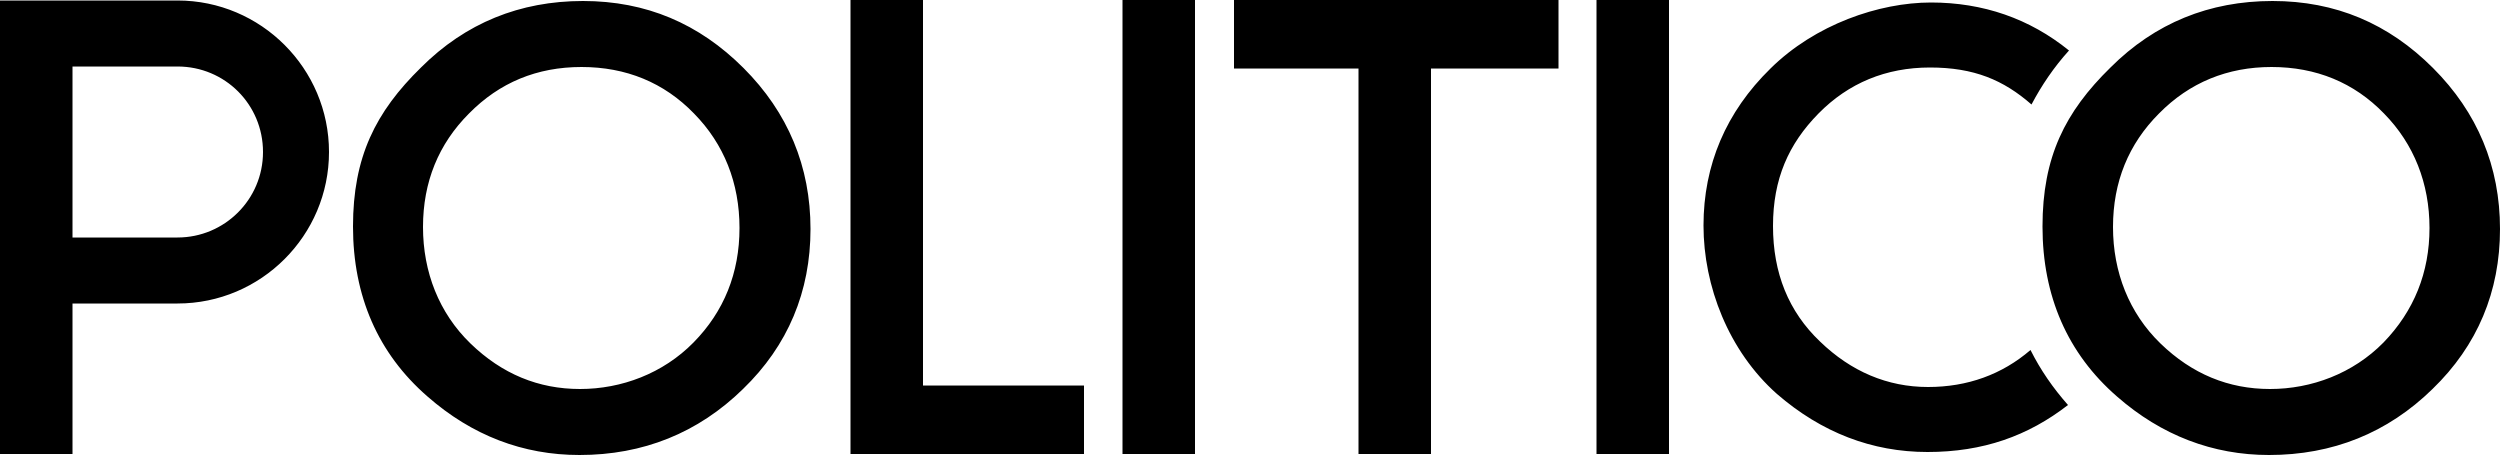 <?xml version="1.0" ?>
<svg xmlns="http://www.w3.org/2000/svg" viewBox="0 0 500 91" version="1.1" aria-labelledby="title" class="is-emphasized">
	<title>POLITICO</title>
	<desc>Politico Logo</desc>
	<path id="politico-logo" fill="currentColor" d="M385.6,77.4c-8.1,0-15.4-3.1-21.6-9.1-6.3-6-9.4-13.7-9.4-23.1s3.1-16.4,9.1-22.5c6-6.1,13.5-9.2,22.3-9.2s14.7,2.5,20.3,7.4c2-3.8,4.5-7.5,7.5-10.8-7.9-6.4-17.2-9.6-27.6-9.6s-23.2,4.4-32.1,13.2c-8.9,8.7-13.4,19.3-13.4,31.4s5,25.1,14.7,33.7c8.9,7.7,19,11.6,30.1,11.6s20.1-3.2,28.1-9.4c-3-3.4-5.5-7-7.5-11-5.7,4.9-12.6,7.4-20.5,7.4h0Z M115.9,91c-11.3,0-21.5-3.9-30.4-11.7-9.9-8.6-14.9-20.1-14.9-34s4.5-22.9,13.6-31.8C93.1,4.6,104,.2,116.6.2s23.2,4.5,32.1,13.4c8.9,8.9,13.4,19.7,13.4,32.2s-4.5,23.3-13.5,32c-9,8.8-20,13.2-32.7,13.2h0ZM116.3,13.4c-8.9,0-16.4,3.1-22.5,9.3-6.1,6.1-9.2,13.7-9.2,22.7s3.2,17.2,9.5,23.3c6.3,6.1,13.6,9.1,21.9,9.1s16.6-3.1,22.7-9.3c6.1-6.2,9.2-13.9,9.2-22.9s-3.1-16.8-9.1-22.9c-6-6.2-13.6-9.3-22.5-9.3h0Z M216.7,90.8h-46.6V0h14.5v77.1h32.2v13.7Z M239,90.8h-14.5V0h14.5v90.8Z M286.2,90.8h-14.5V13.7h-24.9V0h64.9v13.7h-25.5v77.1Z M333.8,90.8h-14.5V0h14.5v90.8Z M453.8,91c-11.2,0-21.5-3.9-30.4-11.7-9.9-8.6-14.9-20.1-14.9-34s4.5-22.9,13.6-31.8C431,4.6,441.9.2,454.5.2s23.2,4.5,32.1,13.4c8.9,8.9,13.4,19.7,13.4,32.2s-4.5,23.3-13.5,32c-9,8.8-20,13.2-32.7,13.2h0ZM454.3,13.4c-8.8,0-16.4,3.1-22.5,9.3-6.1,6.1-9.2,13.7-9.2,22.7s3.2,17.2,9.5,23.3,13.6,9.1,21.9,9.1,16.6-3.1,22.7-9.3c6.1-6.3,9.2-14,9.2-22.9s-3.1-16.8-9.1-22.9c-6-6.2-13.6-9.3-22.5-9.3Z M14.5,90.8H0V.1h35.5c16.7,0,30.3,13.6,30.3,30.3s-13.6,30.3-30.3,30.3H14.5s0,30,0,30ZM14.5,47.5h21c9.4,0,17.1-7.6,17.1-17.1s-7.6-17.1-17.1-17.1H14.5s0,34.1,0,34.1Z"/>
</svg>